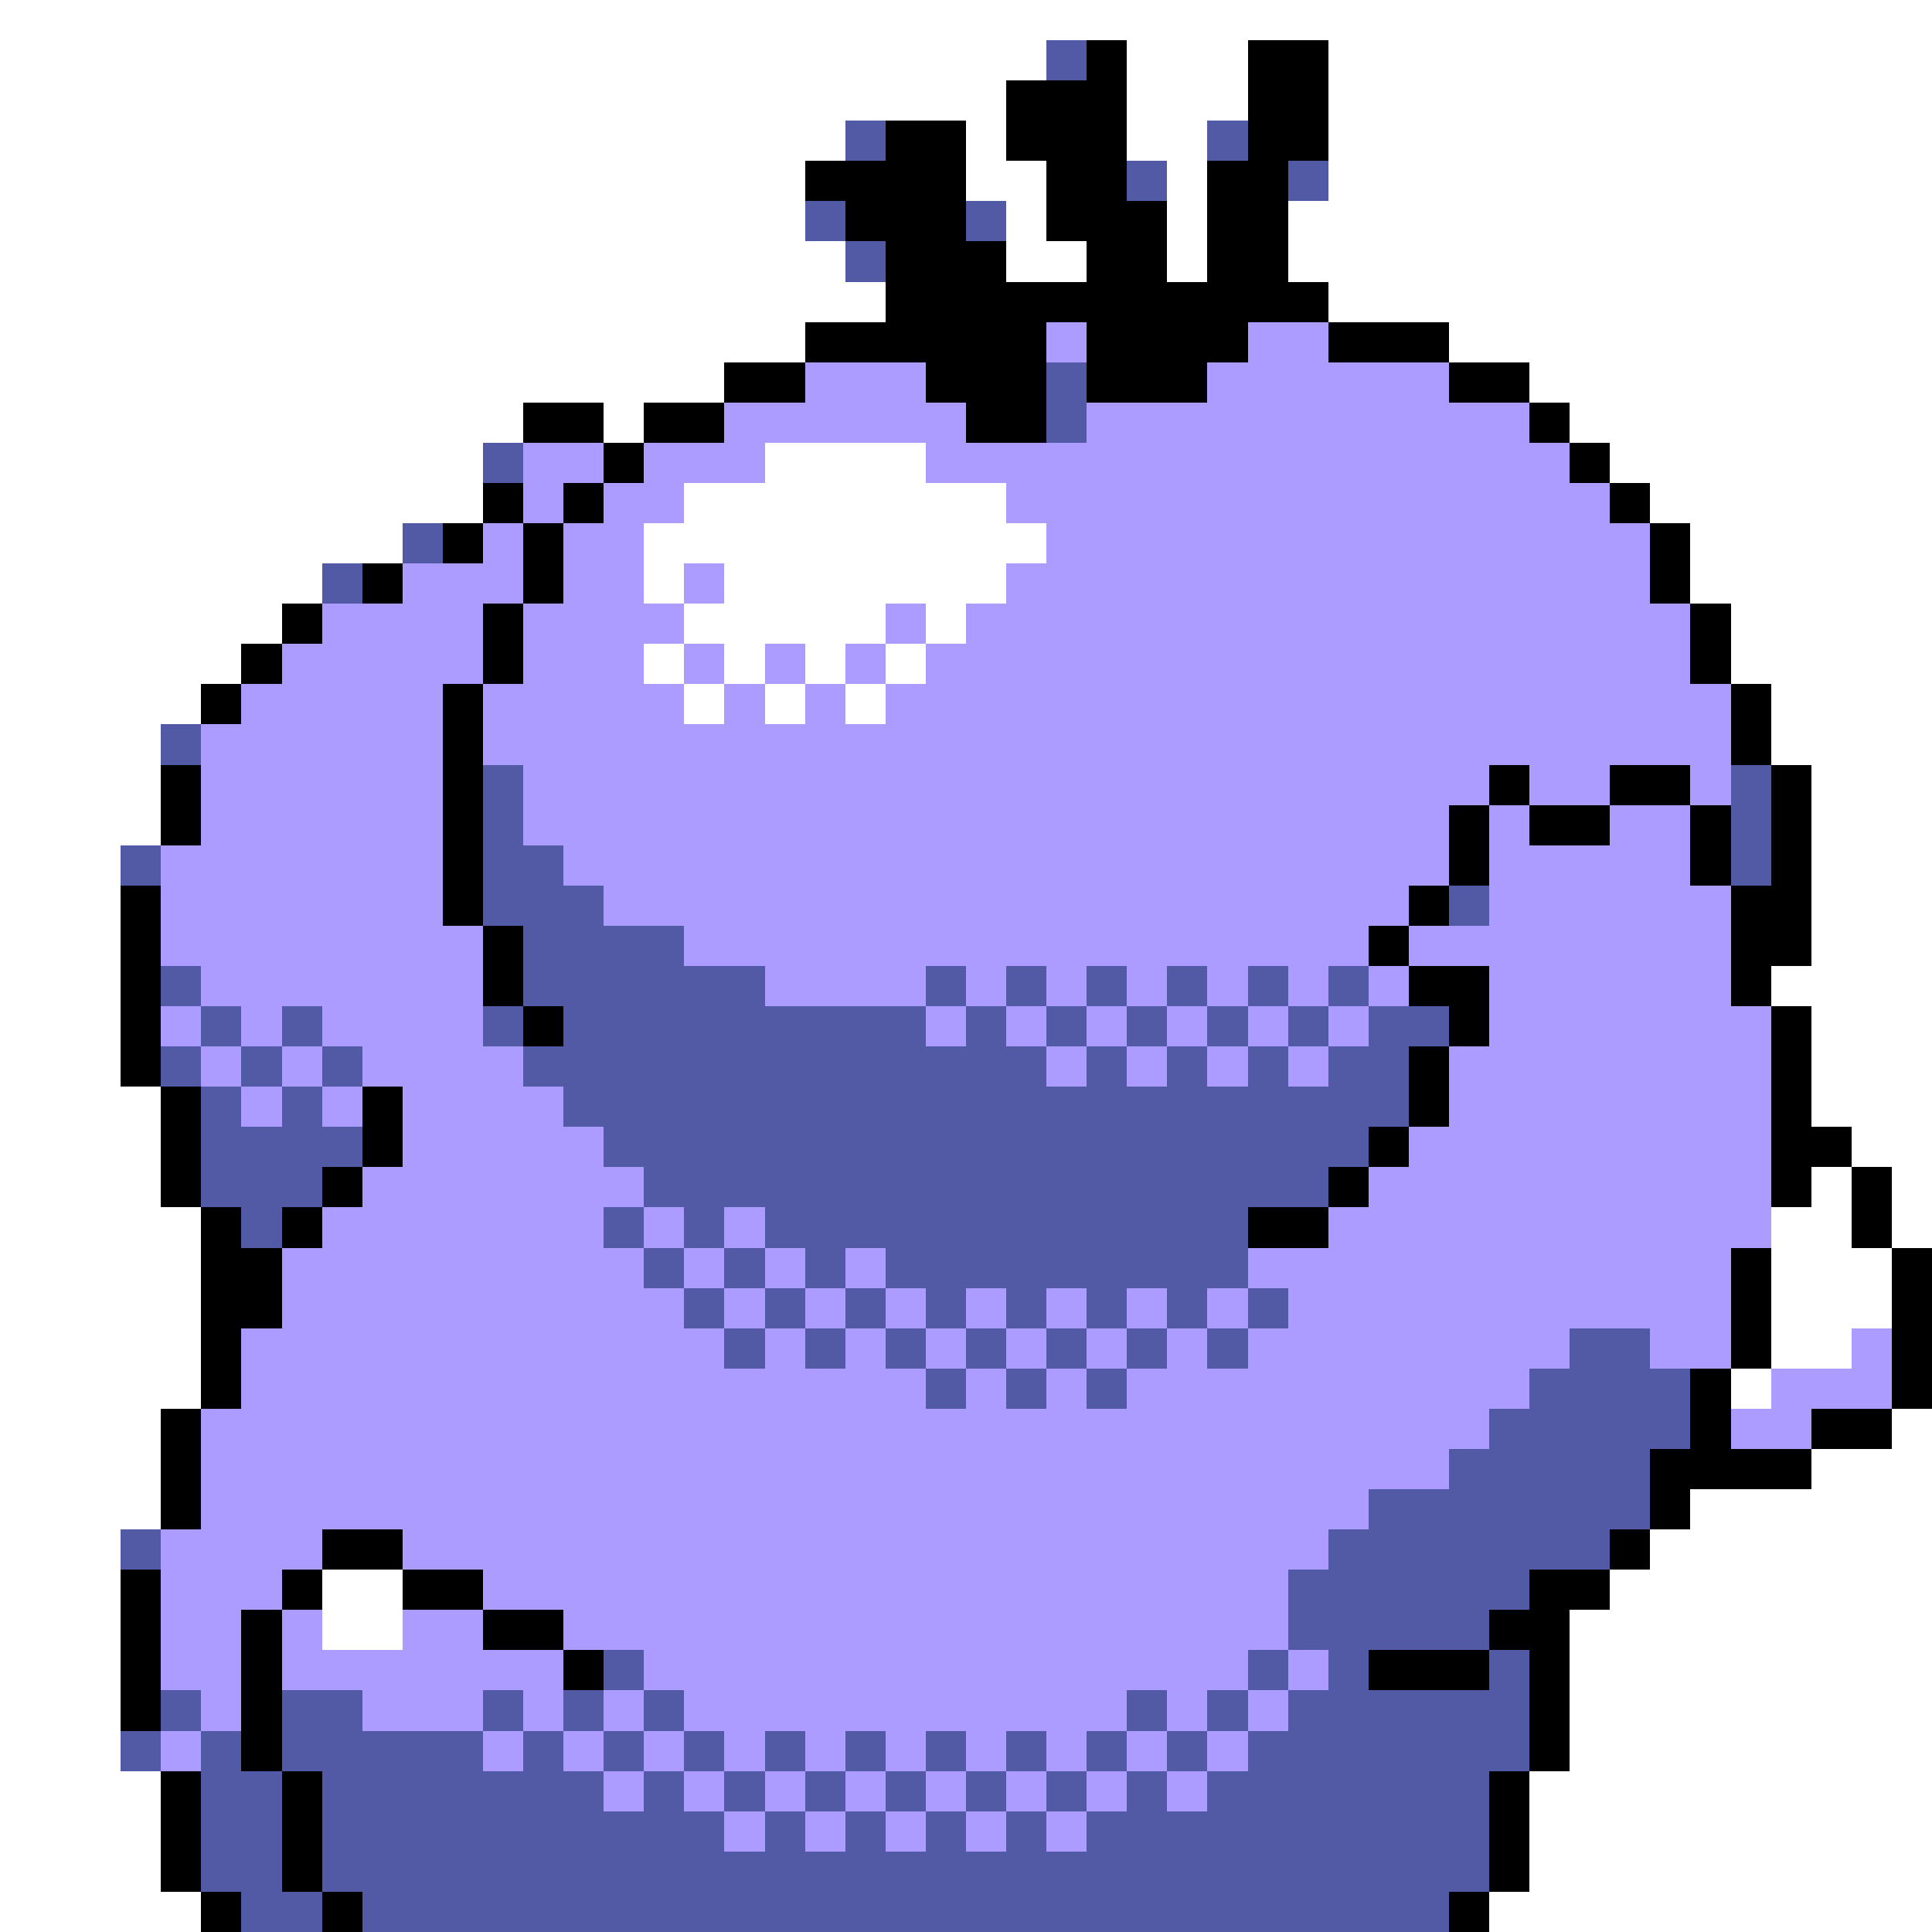 <svg xmlns="http://www.w3.org/2000/svg" viewBox="0 -0.5 48 48" shape-rendering="crispEdges">
<rect x="0" y="-0.5" width="48" height="48" fill="#333333" stroke="none"/>
<path stroke="#ffffff" d="M0 0h48M0 1h26M28 1h3M33 1h15M0 2h25M28 2h3M33 2h15M0 3h21M24 3h1M28 3h2M33 3h15M0 4h20M24 4h2M29 4h1M33 4h15M0 5h20M25 5h1M29 5h1M32 5h16M0 6h21M25 6h2M29 6h1M32 6h16M0 7h22M33 7h15M0 8h20M36 8h12M0 9h18M38 9h10M0 10h13M15 10h1M39 10h9M0 11h12M19 11h4M40 11h8M0 12h12M17 12h8M41 12h7M0 13h10M16 13h10M42 13h6M0 14h8M16 14h1M18 14h7M42 14h6M0 15h7M17 15h5M23 15h1M43 15h5M0 16h6M16 16h1M18 16h1M20 16h1M22 16h1M43 16h5M0 17h5M17 17h1M19 17h1M21 17h1M44 17h4M0 18h4M44 18h4M0 19h4M45 19h3M0 20h4M45 20h3M0 21h3M45 21h3M0 22h3M45 22h3M0 23h3M45 23h3M0 24h3M44 24h4M0 25h3M45 25h3M0 26h3M45 26h3M0 27h4M45 27h3M0 28h4M46 28h2M0 29h4M45 29h1M47 29h1M0 30h5M44 30h2M47 30h1M0 31h5M44 31h3M0 32h5M44 32h3M0 33h5M44 33h2M0 34h5M43 34h1M0 35h4M47 35h1M0 36h4M45 36h3M0 37h4M42 37h6M0 38h3M41 38h7M0 39h3M8 39h2M40 39h8M0 40h3M8 40h2M39 40h9M0 41h3M39 41h9M0 42h3M39 42h9M0 43h3M39 43h9M0 44h4M38 44h10M0 45h4M38 45h10M0 46h4M38 46h10M0 47h5M37 47h11" />
<path stroke="#525aa5" d="M26 1h1M21 3h1M30 3h1M28 4h1M32 4h1M20 5h1M24 5h1M21 6h1M26 9h1M26 10h1M12 11h1M10 13h1M8 14h1M4 18h1M12 19h1M43 19h1M12 20h1M43 20h1M3 21h1M12 21h2M43 21h1M12 22h3M36 22h1M13 23h4M4 24h1M13 24h6M23 24h1M25 24h1M27 24h1M29 24h1M31 24h1M33 24h1M5 25h1M7 25h1M12 25h1M14 25h9M24 25h1M26 25h1M28 25h1M30 25h1M32 25h1M34 25h2M4 26h1M6 26h1M8 26h1M13 26h13M27 26h1M29 26h1M31 26h1M33 26h2M5 27h1M7 27h1M14 27h21M5 28h4M15 28h19M5 29h3M16 29h17M6 30h1M15 30h1M17 30h1M19 30h12M16 31h1M18 31h1M20 31h1M22 31h9M17 32h1M19 32h1M21 32h1M23 32h1M25 32h1M27 32h1M29 32h1M31 32h1M18 33h1M20 33h1M22 33h1M24 33h1M26 33h1M28 33h1M30 33h1M39 33h2M23 34h1M25 34h1M27 34h1M38 34h4M37 35h5M36 36h5M34 37h7M3 38h1M33 38h7M32 39h6M32 40h5M15 41h1M31 41h1M33 41h1M37 41h1M4 42h1M7 42h2M12 42h1M14 42h1M16 42h1M28 42h1M30 42h1M32 42h6M3 43h1M5 43h1M7 43h5M13 43h1M15 43h1M17 43h1M19 43h1M21 43h1M23 43h1M25 43h1M27 43h1M29 43h1M31 43h7M5 44h2M8 44h7M16 44h1M18 44h1M20 44h1M22 44h1M24 44h1M26 44h1M28 44h1M30 44h7M5 45h2M8 45h10M19 45h1M21 45h1M23 45h1M25 45h1M27 45h10M5 46h2M8 46h29M6 47h2M9 47h27" />
<path stroke="#000000" d="M27 1h1M31 1h2M25 2h3M31 2h2M22 3h2M25 3h3M31 3h2M20 4h4M26 4h2M30 4h2M21 5h3M26 5h3M30 5h2M22 6h3M27 6h2M30 6h2M22 7h11M20 8h6M27 8h4M33 8h3M18 9h2M23 9h3M27 9h3M36 9h2M13 10h2M16 10h2M24 10h2M38 10h1M15 11h1M39 11h1M12 12h1M14 12h1M40 12h1M11 13h1M13 13h1M41 13h1M9 14h1M13 14h1M41 14h1M7 15h1M12 15h1M42 15h1M6 16h1M12 16h1M42 16h1M5 17h1M11 17h1M43 17h1M11 18h1M43 18h1M4 19h1M11 19h1M37 19h1M40 19h2M44 19h1M4 20h1M11 20h1M36 20h1M38 20h2M42 20h1M44 20h1M11 21h1M36 21h1M42 21h1M44 21h1M3 22h1M11 22h1M35 22h1M43 22h2M3 23h1M12 23h1M34 23h1M43 23h2M3 24h1M12 24h1M35 24h2M43 24h1M3 25h1M13 25h1M36 25h1M44 25h1M3 26h1M35 26h1M44 26h1M4 27h1M9 27h1M35 27h1M44 27h1M4 28h1M9 28h1M34 28h1M44 28h2M4 29h1M8 29h1M33 29h1M44 29h1M46 29h1M5 30h1M7 30h1M31 30h2M46 30h1M5 31h2M43 31h1M47 31h1M5 32h2M43 32h1M47 32h1M5 33h1M43 33h1M47 33h1M5 34h1M42 34h1M47 34h1M4 35h1M42 35h1M45 35h2M4 36h1M41 36h4M4 37h1M41 37h1M8 38h2M40 38h1M3 39h1M7 39h1M10 39h2M38 39h2M3 40h1M6 40h1M12 40h2M37 40h2M3 41h1M6 41h1M14 41h1M34 41h3M38 41h1M3 42h1M6 42h1M38 42h1M6 43h1M38 43h1M4 44h1M7 44h1M37 44h1M4 45h1M7 45h1M37 45h1M4 46h1M7 46h1M37 46h1M5 47h1M8 47h1M36 47h1" />
<path stroke="#ad9cff" d="M26 8h1M31 8h2M20 9h3M30 9h6M18 10h6M27 10h11M13 11h2M16 11h3M23 11h16M13 12h1M15 12h2M25 12h15M12 13h1M14 13h2M26 13h15M10 14h3M14 14h2M17 14h1M25 14h16M8 15h4M13 15h4M22 15h1M24 15h18M7 16h5M13 16h3M17 16h1M19 16h1M21 16h1M23 16h19M6 17h5M12 17h5M18 17h1M20 17h1M22 17h21M5 18h6M12 18h31M5 19h6M13 19h24M38 19h2M42 19h1M5 20h6M13 20h23M37 20h1M40 20h2M4 21h7M14 21h22M37 21h5M4 22h7M15 22h20M37 22h6M4 23h8M17 23h17M35 23h8M5 24h7M19 24h4M24 24h1M26 24h1M28 24h1M30 24h1M32 24h1M34 24h1M37 24h6M4 25h1M6 25h1M8 25h4M23 25h1M25 25h1M27 25h1M29 25h1M31 25h1M33 25h1M37 25h7M5 26h1M7 26h1M9 26h4M26 26h1M28 26h1M30 26h1M32 26h1M36 26h8M6 27h1M8 27h1M10 27h4M36 27h8M10 28h5M35 28h9M9 29h7M34 29h10M8 30h7M16 30h1M18 30h1M33 30h11M7 31h9M17 31h1M19 31h1M21 31h1M31 31h12M7 32h10M18 32h1M20 32h1M22 32h1M24 32h1M26 32h1M28 32h1M30 32h1M32 32h11M6 33h12M19 33h1M21 33h1M23 33h1M25 33h1M27 33h1M29 33h1M31 33h8M41 33h2M46 33h1M6 34h17M24 34h1M26 34h1M28 34h10M44 34h3M5 35h32M43 35h2M5 36h31M5 37h29M4 38h4M10 38h23M4 39h3M12 39h20M4 40h2M7 40h1M10 40h2M14 40h18M4 41h2M7 41h7M16 41h15M32 41h1M5 42h1M9 42h3M13 42h1M15 42h1M17 42h11M29 42h1M31 42h1M4 43h1M12 43h1M14 43h1M16 43h1M18 43h1M20 43h1M22 43h1M24 43h1M26 43h1M28 43h1M30 43h1M15 44h1M17 44h1M19 44h1M21 44h1M23 44h1M25 44h1M27 44h1M29 44h1M18 45h1M20 45h1M22 45h1M24 45h1M26 45h1" />
</svg>